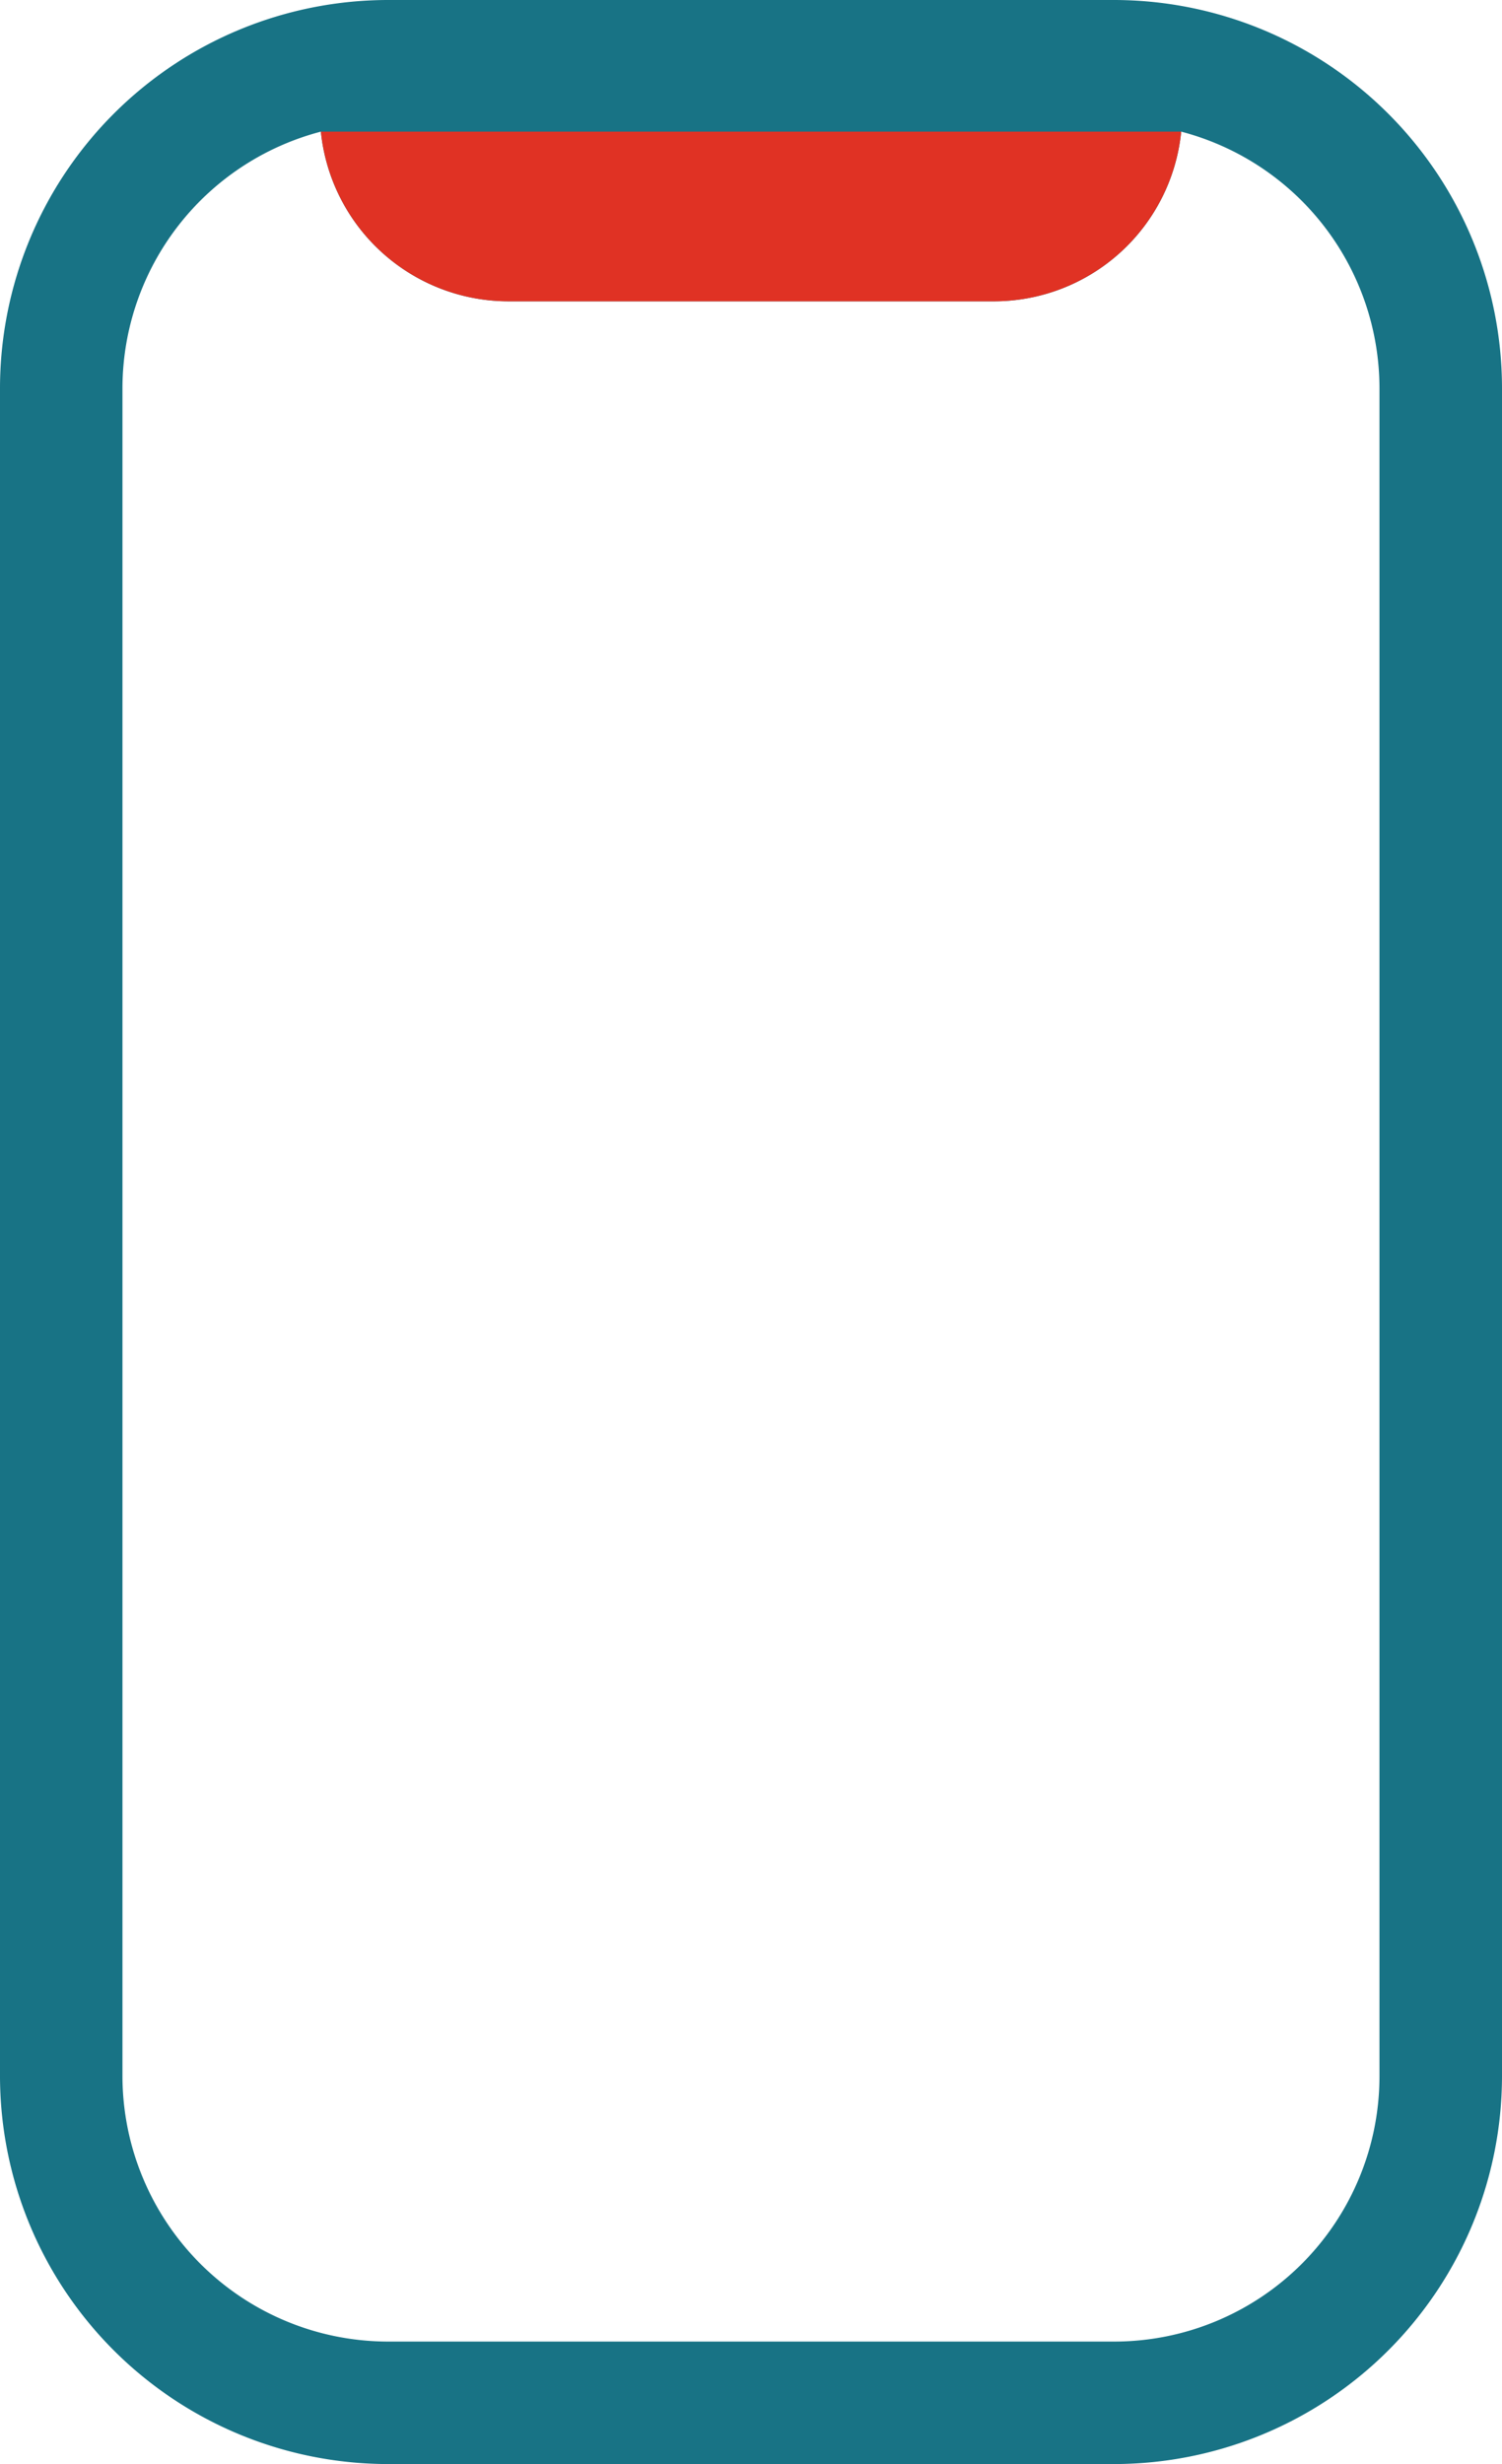 <svg id="icono-principal-celulares" xmlns="http://www.w3.org/2000/svg" xmlns:xlink="http://www.w3.org/1999/xlink" width="21.341" height="35" viewBox="0 0 21.341 35">
  <defs>
    <clipPath id="clip-path">
      <rect id="Rectángulo_7954" data-name="Rectángulo 7954" width="21.341" height="35" transform="translate(0 0)" fill="#187385"/>
    </clipPath>
  </defs>
  <g id="Grupo_17184" data-name="Grupo 17184" transform="translate(0 0)" clip-path="url(#clip-path)">
    <path id="Trazado_28497" data-name="Trazado 28497" d="M15.834,0H5.516A5.517,5.517,0,0,0,0,5.516V29.493A5.516,5.516,0,0,0,5.516,35H15.834a5.514,5.514,0,0,0,5.507-5.507V5.516A5.516,5.516,0,0,0,15.834,0M19.6,29.493a3.769,3.769,0,0,1-3.767,3.767H5.516A3.776,3.776,0,0,1,1.74,29.493V5.516A3.772,3.772,0,0,1,4.559,1.87,2.682,2.682,0,0,0,7.23,4.28h6.882a2.676,2.676,0,0,0,2.671-2.41A3.772,3.772,0,0,1,19.6,5.516Z" transform="translate(0 0)" fill="#187385"/>
  </g>
  <g id="Grupo_26334" data-name="Grupo 26334" transform="translate(0 0)" clip-path="url(#clip-path)">
    <path id="Trazado_38662" data-name="Trazado 38662" d="M4.559,1.87A2.682,2.682,0,0,0,7.23,4.28h6.882a2.676,2.676,0,0,0,2.671-2.41Z" transform="translate(0 0)" fill="#e03224"/>
  </g>
</svg>
